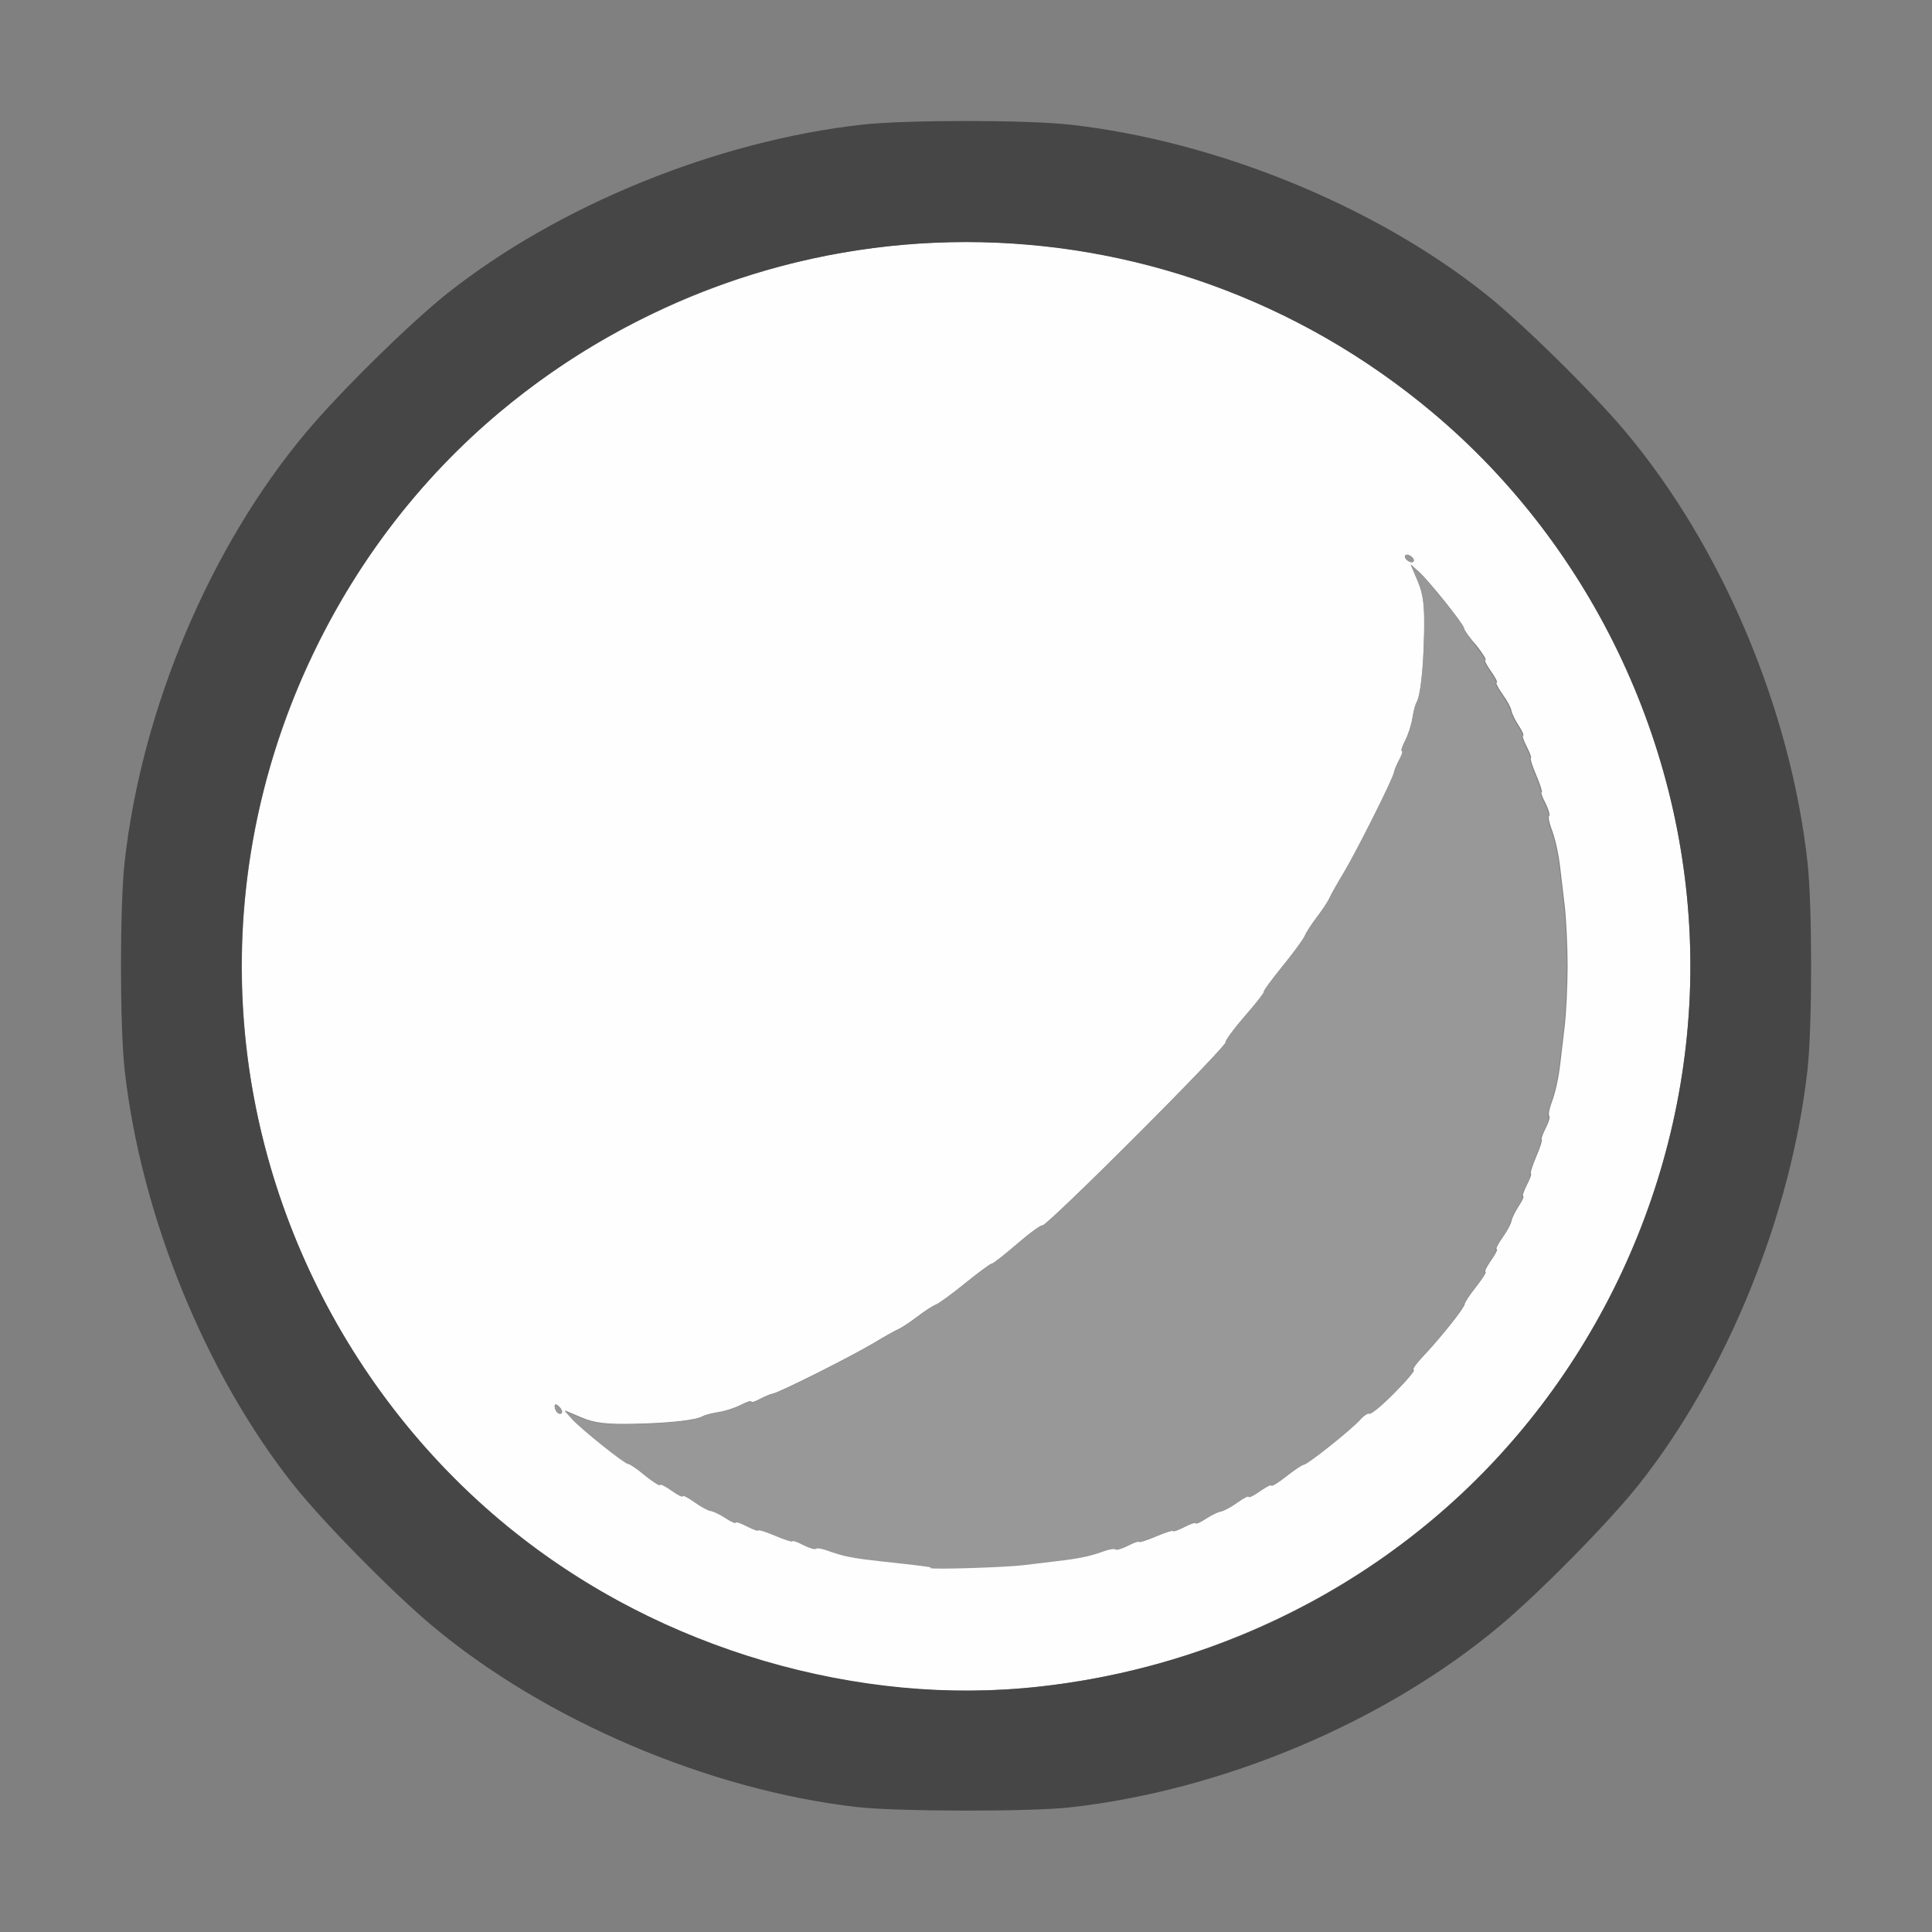 <?xml version="1.0" encoding="UTF-8" standalone="no"?>
<!-- Created with Inkscape (http://www.inkscape.org/) -->

<svg
   version="1.1"
   id="svg2"
   width="1600"
   height="1600"
   viewBox="0 0 1600 1600"
   sodipodi:docname="matsphere.svg"
   inkscape:version="1.2.2 (732a01da63, 2022-12-09)"
   xmlns:inkscape="http://www.inkscape.org/namespaces/inkscape"
   xmlns:sodipodi="http://sodipodi.sourceforge.net/DTD/sodipodi-0.dtd"
   xmlns="http://www.w3.org/2000/svg"
   xmlns:svg="http://www.w3.org/2000/svg"
   xmlns:rdf="http://www.w3.org/1999/02/22-rdf-syntax-ns#"
   xmlns:cc="http://creativecommons.org/ns#"
   xmlns:dc="http://purl.org/dc/elements/1.1/">
  <rect x="0" y="0" width="1600" height="1600" fill="#808080" stroke="none"/>
  <defs
     id="defs6" />
  <sodipodi:namedview
     pagecolor="#808080"
     bordercolor="#666666"
     borderopacity="1"
     objecttolerance="10"
     gridtolerance="10"
     guidetolerance="10"
     inkscape:pageopacity="0"
     inkscape:pageshadow="2"
     inkscape:window-width="1993"
     inkscape:window-height="1009"
     id="namedview4"
     showgrid="false"
     inkscape:zoom="0.5"
     inkscape:cx="203"
     inkscape:cy="52"
     inkscape:window-x="-8"
     inkscape:window-y="-8"
     inkscape:window-maximized="1"
     inkscape:current-layer="MATSPHERE"
     inkscape:showpageshadow="0"
     inkscape:pagecheckerboard="true"
     inkscape:deskcolor="#d1d1d1" />
  <g
     id="MATSPHERE"
     transform="matrix(100,0,0,100,0,4.9999997e-5)"
     style="stroke-width:0.011">
    <path
       style="fill:none;stroke-width:0"
       d="M 0,8 V 0 h 8 8 v 8 8 H 8 0 Z m 8.859,6.968 c 1.273,-0.142 2.614,-0.709 3.562,-1.505 0.334,-0.28 0.904,-0.859 1.147,-1.166 0.73,-0.92 1.264,-2.231 1.399,-3.438 0.04,-0.362 0.04,-1.356 0,-1.719 C 14.826,5.868 14.259,4.527 13.463,3.578 13.183,3.244 12.603,2.674 12.297,2.431 11.377,1.701 10.065,1.167 8.859,1.032 8.497,0.991 7.503,0.991 7.141,1.032 5.935,1.167 4.623,1.701 3.703,2.431 3.397,2.674 2.817,3.244 2.537,3.578 c -0.796,0.949 -1.363,2.29 -1.505,3.562 -0.04,0.362 -0.04,1.356 0,1.719 0.135,1.206 0.669,2.518 1.399,3.438 0.243,0.306 0.813,0.886 1.147,1.166 0.931,0.782 2.286,1.361 3.516,1.502 0.334,0.038 1.433,0.04 1.766,0.003 z"
       id="path825"
       inkscape:connector-curvature="0" />
    <path
       style="fill:#fefefe;stroke-width:0"
       d="M 7.344,13.965 C 5.811,13.789 4.39,13.028 3.412,11.859 1.892,10.044 1.574,7.54 2.595,5.413 3.196,4.159 4.158,3.197 5.411,2.596 7.54,1.574 10.043,1.891 11.859,3.412 13.205,4.538 13.999,6.242 13.999,8 c 0,1.758 -0.795,3.462 -2.14,4.588 -1.251,1.048 -2.929,1.559 -4.516,1.377 z m 1.141,-1.008 c 0.086,-0.011 0.212,-0.027 0.281,-0.034 0.168,-0.018 0.278,-0.042 0.379,-0.08 0.046,-0.017 0.09,-0.025 0.099,-0.016 0.008,0.008 0.056,-0.006 0.105,-0.031 0.049,-0.026 0.09,-0.04 0.09,-0.031 0,0.008 0.063,-0.012 0.141,-0.045 0.077,-0.033 0.141,-0.053 0.141,-0.045 0,0.008 0.042,-0.006 0.094,-0.033 0.052,-0.027 0.094,-0.041 0.094,-0.031 0,0.009 0.037,-0.007 0.083,-0.037 0.046,-0.03 0.101,-0.057 0.124,-0.06 0.023,-0.003 0.084,-0.036 0.136,-0.074 0.052,-0.037 0.095,-0.059 0.095,-0.048 0,0.011 0.042,-0.01 0.094,-0.047 0.052,-0.037 0.094,-0.058 0.094,-0.046 0,0.011 0.055,-0.023 0.122,-0.076 0.067,-0.053 0.132,-0.096 0.144,-0.096 0.029,0 0.39,-0.287 0.465,-0.371 0.032,-0.036 0.069,-0.059 0.081,-0.052 0.012,0.007 0.105,-0.07 0.206,-0.173 0.101,-0.102 0.171,-0.186 0.155,-0.186 -0.016,0 0.021,-0.053 0.082,-0.117 0.146,-0.155 0.34,-0.399 0.34,-0.428 0,-0.013 0.043,-0.078 0.096,-0.145 0.053,-0.067 0.087,-0.122 0.076,-0.122 -0.011,0 0.01,-0.042 0.046,-0.094 0.037,-0.052 0.058,-0.094 0.047,-0.094 -0.011,0 0.011,-0.043 0.048,-0.095 0.037,-0.052 0.07,-0.113 0.074,-0.136 0.003,-0.023 0.03,-0.078 0.06,-0.124 0.03,-0.046 0.047,-0.083 0.037,-0.083 -0.009,0 0.005,-0.042 0.031,-0.094 0.027,-0.052 0.042,-0.094 0.033,-0.094 -0.008,0 0.012,-0.063 0.045,-0.141 0.033,-0.077 0.053,-0.141 0.045,-0.141 -0.008,0 0.006,-0.04 0.031,-0.09 0.026,-0.049 0.04,-0.097 0.031,-0.105 -0.008,-0.008 -10e-4,-0.053 0.016,-0.099 0.036,-0.094 0.061,-0.209 0.077,-0.347 0.006,-0.052 0.022,-0.185 0.035,-0.297 0.013,-0.112 0.024,-0.337 0.024,-0.5 0,-0.163 -0.011,-0.388 -0.024,-0.5 -0.013,-0.112 -0.029,-0.245 -0.035,-0.297 -0.016,-0.139 -0.042,-0.254 -0.077,-0.347 -0.017,-0.046 -0.025,-0.09 -0.016,-0.099 0.008,-0.008 -0.006,-0.056 -0.031,-0.105 -0.026,-0.049 -0.04,-0.09 -0.031,-0.09 0.008,0 -0.012,-0.063 -0.045,-0.141 -0.033,-0.077 -0.053,-0.141 -0.045,-0.141 0.008,0 -0.006,-0.042 -0.033,-0.094 -0.027,-0.052 -0.041,-0.094 -0.031,-0.094 0.009,0 -0.007,-0.037 -0.037,-0.083 -0.03,-0.046 -0.057,-0.101 -0.06,-0.124 -0.003,-0.023 -0.036,-0.084 -0.074,-0.136 -0.037,-0.052 -0.059,-0.095 -0.048,-0.095 0.011,0 -0.01,-0.042 -0.047,-0.094 -0.037,-0.052 -0.058,-0.094 -0.046,-0.094 0.011,0 -0.023,-0.055 -0.076,-0.122 C 12.168,5.28 12.125,5.215 12.125,5.203 c 0,-0.03 -0.288,-0.39 -0.373,-0.467 l -0.068,-0.061 0.059,0.139 c 0.046,0.108 0.057,0.205 0.052,0.436 -0.007,0.298 -0.031,0.515 -0.064,0.569 -0.01,0.016 -0.025,0.074 -0.033,0.128 -0.009,0.055 -0.036,0.138 -0.06,0.186 -0.025,0.047 -0.037,0.086 -0.027,0.086 0.01,0 1.25e-4,0.032 -0.021,0.07 -0.021,0.039 -0.042,0.087 -0.045,0.108 -0.009,0.054 -0.309,0.652 -0.42,0.837 -0.052,0.086 -0.103,0.177 -0.114,0.203 -0.011,0.026 -0.058,0.096 -0.103,0.156 -0.046,0.06 -0.091,0.13 -0.101,0.156 -0.01,0.026 -0.092,0.138 -0.183,0.25 -0.091,0.112 -0.161,0.208 -0.156,0.213 0.005,0.006 -0.066,0.097 -0.158,0.202 -0.092,0.106 -0.163,0.203 -0.159,0.217 0.004,0.014 -0.329,0.363 -0.741,0.775 -0.412,0.412 -0.761,0.746 -0.775,0.741 -0.014,-0.004 -0.109,0.065 -0.212,0.154 -0.103,0.089 -0.197,0.163 -0.21,0.164 -0.013,0.001 -0.111,0.074 -0.219,0.161 -0.107,0.087 -0.216,0.167 -0.242,0.177 -0.026,0.01 -0.096,0.055 -0.156,0.101 -0.06,0.046 -0.13,0.092 -0.156,0.103 -0.026,0.011 -0.117,0.062 -0.203,0.114 -0.185,0.111 -0.783,0.411 -0.837,0.42 -0.021,0.004 -0.07,0.024 -0.108,0.045 -0.039,0.021 -0.07,0.031 -0.07,0.021 0,-0.01 -0.039,0.003 -0.086,0.027 -0.047,0.025 -0.131,0.052 -0.186,0.06 -0.055,0.009 -0.112,0.024 -0.128,0.033 -0.054,0.033 -0.271,0.058 -0.569,0.064 -0.231,0.005 -0.328,-0.006 -0.436,-0.052 l -0.139,-0.059 0.061,0.068 c 0.077,0.085 0.437,0.373 0.467,0.373 0.012,0 0.077,0.043 0.144,0.096 0.067,0.053 0.122,0.087 0.122,0.076 0,-0.011 0.042,0.01 0.094,0.046 0.052,0.037 0.094,0.058 0.094,0.047 0,-0.011 0.043,0.011 0.095,0.048 0.052,0.037 0.113,0.07 0.136,0.074 0.023,0.003 0.078,0.03 0.124,0.06 0.046,0.03 0.083,0.047 0.083,0.037 0,-0.009 0.042,0.005 0.094,0.031 0.052,0.027 0.094,0.042 0.094,0.033 0,-0.008 0.063,0.012 0.141,0.045 0.077,0.033 0.141,0.053 0.141,0.045 0,-0.008 0.04,0.006 0.09,0.031 0.049,0.026 0.097,0.04 0.105,0.031 0.008,-0.008 0.053,-0.001 0.099,0.016 0.046,0.017 0.122,0.039 0.168,0.049 0.088,0.018 0.129,0.023 0.476,0.061 0.112,0.012 0.206,0.025 0.209,0.028 0.015,0.014 0.634,-0.006 0.775,-0.024 z M 4.631,11.649 c -0.022,-0.022 -0.037,-0.024 -0.037,-0.005 0,0.042 0.037,0.079 0.058,0.058 0.009,-0.009 -4.938e-4,-0.033 -0.021,-0.053 z M 11.703,4.625 c -0.011,-0.017 -0.033,-0.031 -0.051,-0.031 -0.017,0 -0.023,0.014 -0.012,0.031 0.011,0.017 0.033,0.031 0.051,0.031 0.017,0 0.023,-0.014 0.012,-0.031 z"
       id="path823"
       inkscape:connector-curvature="0" />
    <path
       style="fill:#989898;stroke-width:0"
       d="m 7.709,12.981 c -0.003,-0.003 -0.098,-0.016 -0.209,-0.028 -0.347,-0.038 -0.388,-0.043 -0.476,-0.061 -0.047,-0.009 -0.123,-0.032 -0.168,-0.049 -0.046,-0.017 -0.09,-0.025 -0.099,-0.016 -0.008,0.008 -0.056,-0.006 -0.105,-0.031 -0.049,-0.026 -0.09,-0.04 -0.09,-0.031 0,0.008 -0.063,-0.012 -0.141,-0.045 -0.077,-0.033 -0.141,-0.053 -0.141,-0.045 0,0.008 -0.042,-0.006 -0.094,-0.033 -0.052,-0.027 -0.094,-0.041 -0.094,-0.031 0,0.009 -0.037,-0.007 -0.083,-0.037 -0.046,-0.03 -0.101,-0.057 -0.124,-0.06 -0.023,-0.003 -0.084,-0.036 -0.136,-0.074 -0.052,-0.037 -0.095,-0.059 -0.095,-0.048 0,0.011 -0.042,-0.01 -0.094,-0.047 -0.052,-0.037 -0.094,-0.058 -0.094,-0.046 0,0.011 -0.055,-0.023 -0.122,-0.076 C 5.28,12.168 5.215,12.125 5.203,12.125 c -0.03,0 -0.39,-0.288 -0.467,-0.373 l -0.061,-0.068 0.139,0.059 c 0.108,0.046 0.205,0.057 0.436,0.052 0.298,-0.007 0.515,-0.031 0.569,-0.064 0.016,-0.01 0.074,-0.025 0.128,-0.033 0.055,-0.009 0.138,-0.036 0.186,-0.06 0.047,-0.025 0.086,-0.037 0.086,-0.027 0,0.01 0.032,1.25e-4 0.07,-0.021 0.039,-0.021 0.087,-0.042 0.108,-0.045 0.054,-0.009 0.652,-0.309 0.837,-0.42 0.086,-0.052 0.177,-0.103 0.203,-0.114 0.026,-0.011 0.096,-0.058 0.156,-0.103 0.06,-0.046 0.13,-0.091 0.156,-0.101 0.026,-0.01 0.135,-0.09 0.242,-0.177 0.107,-0.087 0.206,-0.16 0.219,-0.161 0.013,-0.001 0.107,-0.075 0.21,-0.164 0.103,-0.089 0.198,-0.158 0.212,-0.154 0.033,0.011 1.527,-1.483 1.516,-1.516 -0.004,-0.014 0.067,-0.112 0.159,-0.217 0.092,-0.106 0.163,-0.196 0.158,-0.202 C 10.46,8.208 10.531,8.112 10.622,8 c 0.091,-0.112 0.173,-0.224 0.183,-0.25 0.01,-0.026 0.055,-0.096 0.101,-0.156 0.046,-0.06 0.092,-0.13 0.103,-0.156 0.011,-0.026 0.062,-0.117 0.114,-0.203 0.111,-0.185 0.411,-0.783 0.42,-0.837 0.004,-0.021 0.024,-0.07 0.045,-0.108 0.021,-0.039 0.031,-0.07 0.021,-0.07 -0.01,0 0.003,-0.039 0.027,-0.086 0.025,-0.047 0.052,-0.131 0.06,-0.186 0.009,-0.055 0.024,-0.112 0.033,-0.128 0.033,-0.054 0.058,-0.271 0.064,-0.569 0.005,-0.231 -0.006,-0.328 -0.052,-0.436 l -0.059,-0.139 0.068,0.061 c 0.085,0.077 0.373,0.437 0.373,0.467 0,0.012 0.043,0.077 0.096,0.144 0.053,0.067 0.087,0.122 0.076,0.122 -0.011,0 0.01,0.042 0.046,0.094 0.037,0.052 0.058,0.094 0.047,0.094 -0.011,0 0.011,0.043 0.048,0.095 0.037,0.052 0.07,0.113 0.074,0.136 0.003,0.023 0.03,0.078 0.06,0.124 0.03,0.046 0.047,0.083 0.037,0.083 -0.009,0 0.005,0.042 0.031,0.094 0.027,0.052 0.042,0.094 0.033,0.094 -0.008,0 0.012,0.063 0.045,0.141 0.033,0.077 0.053,0.141 0.045,0.141 -0.008,0 0.006,0.04 0.031,0.09 0.026,0.049 0.04,0.097 0.031,0.105 -0.008,0.008 -10e-4,0.053 0.016,0.099 0.036,0.094 0.061,0.209 0.077,0.347 0.006,0.052 0.022,0.185 0.035,0.297 0.013,0.112 0.024,0.337 0.024,0.5 0,0.163 -0.011,0.388 -0.024,0.5 -0.013,0.112 -0.029,0.245 -0.035,0.297 -0.016,0.139 -0.042,0.254 -0.077,0.347 -0.017,0.046 -0.025,0.09 -0.016,0.099 0.008,0.008 -0.006,0.056 -0.031,0.105 -0.026,0.049 -0.04,0.09 -0.031,0.09 0.008,0 -0.012,0.063 -0.045,0.141 -0.033,0.077 -0.053,0.141 -0.045,0.141 0.008,0 -0.006,0.042 -0.033,0.094 -0.027,0.052 -0.041,0.094 -0.031,0.094 0.009,0 -0.007,0.037 -0.037,0.083 -0.03,0.046 -0.057,0.101 -0.06,0.124 -0.003,0.023 -0.036,0.084 -0.074,0.136 -0.037,0.052 -0.059,0.095 -0.048,0.095 0.011,0 -0.01,0.042 -0.047,0.094 -0.037,0.052 -0.058,0.094 -0.046,0.094 0.011,0 -0.023,0.055 -0.076,0.122 -0.053,0.067 -0.096,0.132 -0.096,0.145 0,0.029 -0.193,0.273 -0.34,0.428 -0.061,0.064 -0.098,0.117 -0.082,0.117 0.016,0 -0.054,0.084 -0.155,0.186 -0.101,0.102 -0.194,0.18 -0.206,0.173 -0.012,-0.007 -0.048,0.016 -0.081,0.052 -0.075,0.084 -0.436,0.371 -0.465,0.371 -0.012,0 -0.077,0.043 -0.144,0.096 -0.067,0.053 -0.122,0.087 -0.122,0.076 0,-0.011 -0.042,0.01 -0.094,0.046 -0.052,0.037 -0.094,0.058 -0.094,0.047 0,-0.011 -0.043,0.011 -0.095,0.048 -0.052,0.037 -0.113,0.07 -0.136,0.074 -0.023,0.003 -0.078,0.03 -0.124,0.06 -0.046,0.03 -0.083,0.047 -0.083,0.037 0,-0.009 -0.042,0.005 -0.094,0.031 -0.052,0.027 -0.094,0.042 -0.094,0.033 0,-0.008 -0.063,0.012 -0.141,0.045 -0.077,0.033 -0.141,0.053 -0.141,0.045 0,-0.008 -0.04,0.006 -0.09,0.031 -0.049,0.026 -0.097,0.04 -0.105,0.031 -0.008,-0.008 -0.053,-0.001 -0.099,0.016 -0.1,0.038 -0.211,0.061 -0.379,0.08 -0.069,0.008 -0.195,0.023 -0.281,0.034 -0.142,0.018 -0.76,0.038 -0.775,0.024 z m -3.095,-1.283 c -0.011,-0.011 -0.021,-0.035 -0.021,-0.053 0,-0.02 0.015,-0.018 0.037,0.005 0.02,0.02 0.03,0.044 0.021,0.053 -0.009,0.009 -0.026,0.007 -0.037,-0.005 z M 11.641,4.625 c -0.011,-0.017 -0.005,-0.031 0.012,-0.031 0.017,0 0.04,0.014 0.051,0.031 0.011,0.017 0.005,0.031 -0.012,0.031 -0.017,0 -0.04,-0.014 -0.051,-0.031 z"
       id="path821"
       inkscape:connector-curvature="0" />
    <path
       style="fill:#464646;stroke-width:0"
       d="M 7.094,14.965 C 5.864,14.823 4.509,14.244 3.578,13.463 3.244,13.183 2.674,12.603 2.431,12.297 1.701,11.377 1.167,10.065 1.032,8.859 c -0.04,-0.362 -0.04,-1.356 0,-1.719 0.142,-1.273 0.709,-2.614 1.505,-3.562 C 2.817,3.244 3.397,2.674 3.703,2.431 4.623,1.701 5.935,1.167 7.141,1.032 c 0.362,-0.04 1.356,-0.04 1.719,0 1.206,0.135 2.518,0.669 3.438,1.399 0.306,0.243 0.886,0.813 1.166,1.147 0.796,0.949 1.363,2.29 1.505,3.562 0.04,0.362 0.04,1.356 0,1.719 -0.135,1.206 -0.669,2.518 -1.399,3.438 -0.243,0.306 -0.813,0.886 -1.147,1.166 -0.949,0.796 -2.29,1.363 -3.562,1.505 -0.333,0.037 -1.432,0.035 -1.766,-0.003 z M 8.609,13.968 c 1.213,-0.136 2.331,-0.61 3.25,-1.38 C 13.205,11.462 13.999,9.758 13.999,8 c 0,-1.758 -0.795,-3.462 -2.14,-4.588 -2.24,-1.876 -5.478,-1.876 -7.719,0 C 2.795,4.538 2.001,6.242 2.001,8 c 0,1.811 0.843,3.558 2.265,4.693 1.205,0.962 2.844,1.443 4.344,1.275 z"
       id="path819"
       inkscape:connector-curvature="0" />
  </g>
</svg>
